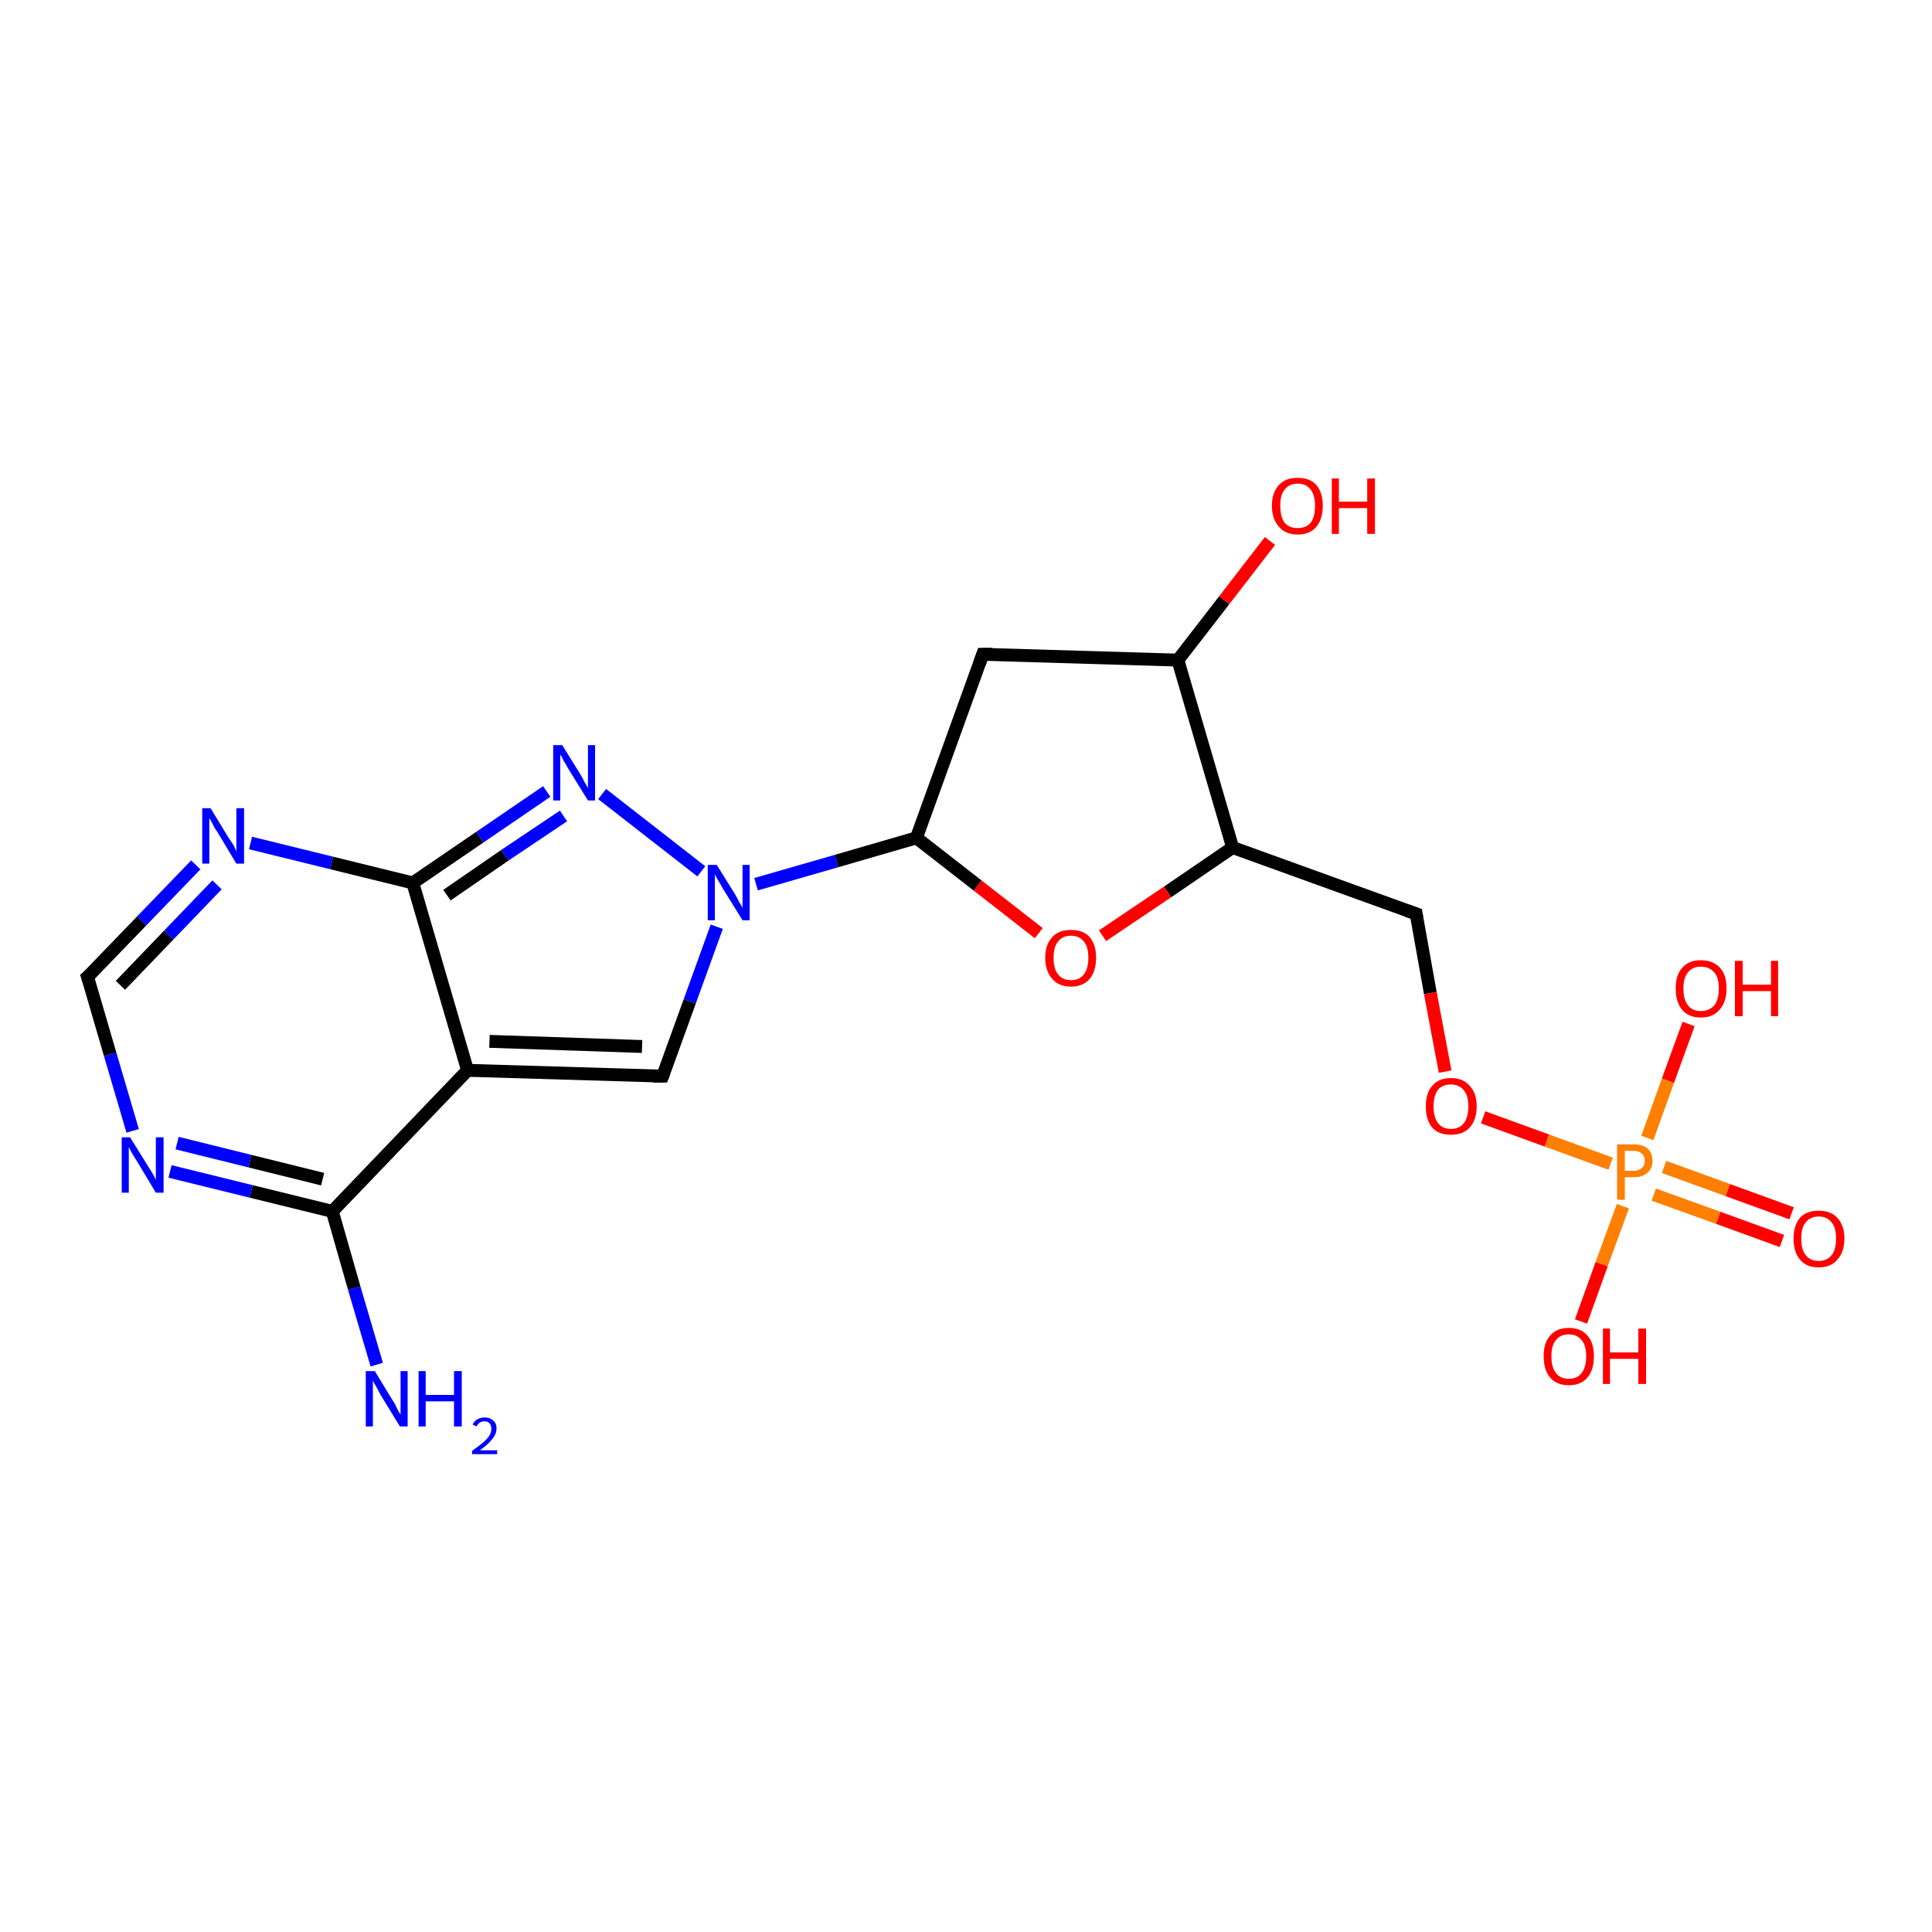 <?xml version='1.0' encoding='iso-8859-1'?>
<svg version='1.1' baseProfile='full'
              xmlns='http://www.w3.org/2000/svg'
                      xmlns:rdkit='http://www.rdkit.org/xml'
                      xmlns:xlink='http://www.w3.org/1999/xlink'
                  xml:space='preserve'
width='300px' height='300px' viewBox='0 0 300 300'>
<!-- END OF HEADER -->
<rect style='opacity:1.0;fill:#FFFFFF;stroke:none' width='300.0' height='300.0' x='0.0' y='0.0'> </rect>
<path class='bond-0 atom-0 atom-1' d='M 58.5,211.9 L 55.0,200.0' style='fill:none;fill-rule:evenodd;stroke:#0000FF;stroke-width:2.0px;stroke-linecap:butt;stroke-linejoin:miter;stroke-opacity:1' />
<path class='bond-0 atom-0 atom-1' d='M 55.0,200.0 L 51.6,188.1' style='fill:none;fill-rule:evenodd;stroke:#000000;stroke-width:2.0px;stroke-linecap:butt;stroke-linejoin:miter;stroke-opacity:1' />
<path class='bond-1 atom-1 atom-2' d='M 51.6,188.1 L 39.0,185.0' style='fill:none;fill-rule:evenodd;stroke:#000000;stroke-width:2.0px;stroke-linecap:butt;stroke-linejoin:miter;stroke-opacity:1' />
<path class='bond-1 atom-1 atom-2' d='M 39.0,185.0 L 26.4,181.9' style='fill:none;fill-rule:evenodd;stroke:#0000FF;stroke-width:2.0px;stroke-linecap:butt;stroke-linejoin:miter;stroke-opacity:1' />
<path class='bond-1 atom-1 atom-2' d='M 50.1,183.1 L 38.8,180.3' style='fill:none;fill-rule:evenodd;stroke:#000000;stroke-width:2.0px;stroke-linecap:butt;stroke-linejoin:miter;stroke-opacity:1' />
<path class='bond-1 atom-1 atom-2' d='M 38.8,180.3 L 27.5,177.5' style='fill:none;fill-rule:evenodd;stroke:#0000FF;stroke-width:2.0px;stroke-linecap:butt;stroke-linejoin:miter;stroke-opacity:1' />
<path class='bond-2 atom-2 atom-3' d='M 20.6,175.6 L 17.1,163.7' style='fill:none;fill-rule:evenodd;stroke:#0000FF;stroke-width:2.0px;stroke-linecap:butt;stroke-linejoin:miter;stroke-opacity:1' />
<path class='bond-2 atom-2 atom-3' d='M 17.1,163.7 L 13.6,151.7' style='fill:none;fill-rule:evenodd;stroke:#000000;stroke-width:2.0px;stroke-linecap:butt;stroke-linejoin:miter;stroke-opacity:1' />
<path class='bond-3 atom-3 atom-4' d='M 13.6,151.7 L 22.0,143.0' style='fill:none;fill-rule:evenodd;stroke:#000000;stroke-width:2.0px;stroke-linecap:butt;stroke-linejoin:miter;stroke-opacity:1' />
<path class='bond-3 atom-3 atom-4' d='M 22.0,143.0 L 30.4,134.3' style='fill:none;fill-rule:evenodd;stroke:#0000FF;stroke-width:2.0px;stroke-linecap:butt;stroke-linejoin:miter;stroke-opacity:1' />
<path class='bond-3 atom-3 atom-4' d='M 18.7,153.0 L 26.2,145.2' style='fill:none;fill-rule:evenodd;stroke:#000000;stroke-width:2.0px;stroke-linecap:butt;stroke-linejoin:miter;stroke-opacity:1' />
<path class='bond-3 atom-3 atom-4' d='M 26.2,145.2 L 33.7,137.4' style='fill:none;fill-rule:evenodd;stroke:#0000FF;stroke-width:2.0px;stroke-linecap:butt;stroke-linejoin:miter;stroke-opacity:1' />
<path class='bond-4 atom-4 atom-5' d='M 38.9,130.9 L 51.5,134.0' style='fill:none;fill-rule:evenodd;stroke:#0000FF;stroke-width:2.0px;stroke-linecap:butt;stroke-linejoin:miter;stroke-opacity:1' />
<path class='bond-4 atom-4 atom-5' d='M 51.5,134.0 L 64.1,137.1' style='fill:none;fill-rule:evenodd;stroke:#000000;stroke-width:2.0px;stroke-linecap:butt;stroke-linejoin:miter;stroke-opacity:1' />
<path class='bond-5 atom-5 atom-6' d='M 64.1,137.1 L 74.5,130.0' style='fill:none;fill-rule:evenodd;stroke:#000000;stroke-width:2.0px;stroke-linecap:butt;stroke-linejoin:miter;stroke-opacity:1' />
<path class='bond-5 atom-5 atom-6' d='M 74.5,130.0 L 84.9,122.9' style='fill:none;fill-rule:evenodd;stroke:#0000FF;stroke-width:2.0px;stroke-linecap:butt;stroke-linejoin:miter;stroke-opacity:1' />
<path class='bond-5 atom-5 atom-6' d='M 69.4,139.0 L 78.4,132.8' style='fill:none;fill-rule:evenodd;stroke:#000000;stroke-width:2.0px;stroke-linecap:butt;stroke-linejoin:miter;stroke-opacity:1' />
<path class='bond-5 atom-5 atom-6' d='M 78.4,132.8 L 87.5,126.7' style='fill:none;fill-rule:evenodd;stroke:#0000FF;stroke-width:2.0px;stroke-linecap:butt;stroke-linejoin:miter;stroke-opacity:1' />
<path class='bond-6 atom-6 atom-7' d='M 93.5,123.3 L 108.9,135.3' style='fill:none;fill-rule:evenodd;stroke:#0000FF;stroke-width:2.0px;stroke-linecap:butt;stroke-linejoin:miter;stroke-opacity:1' />
<path class='bond-7 atom-7 atom-8' d='M 111.3,143.9 L 107.1,155.5' style='fill:none;fill-rule:evenodd;stroke:#0000FF;stroke-width:2.0px;stroke-linecap:butt;stroke-linejoin:miter;stroke-opacity:1' />
<path class='bond-7 atom-7 atom-8' d='M 107.1,155.5 L 102.9,167.1' style='fill:none;fill-rule:evenodd;stroke:#000000;stroke-width:2.0px;stroke-linecap:butt;stroke-linejoin:miter;stroke-opacity:1' />
<path class='bond-8 atom-8 atom-9' d='M 102.9,167.1 L 72.6,166.2' style='fill:none;fill-rule:evenodd;stroke:#000000;stroke-width:2.0px;stroke-linecap:butt;stroke-linejoin:miter;stroke-opacity:1' />
<path class='bond-8 atom-8 atom-9' d='M 99.7,162.5 L 76.0,161.7' style='fill:none;fill-rule:evenodd;stroke:#000000;stroke-width:2.0px;stroke-linecap:butt;stroke-linejoin:miter;stroke-opacity:1' />
<path class='bond-9 atom-7 atom-10' d='M 117.4,137.3 L 129.9,133.7' style='fill:none;fill-rule:evenodd;stroke:#0000FF;stroke-width:2.0px;stroke-linecap:butt;stroke-linejoin:miter;stroke-opacity:1' />
<path class='bond-9 atom-7 atom-10' d='M 129.9,133.7 L 142.3,130.1' style='fill:none;fill-rule:evenodd;stroke:#000000;stroke-width:2.0px;stroke-linecap:butt;stroke-linejoin:miter;stroke-opacity:1' />
<path class='bond-10 atom-10 atom-11' d='M 142.3,130.1 L 152.6,101.6' style='fill:none;fill-rule:evenodd;stroke:#000000;stroke-width:2.0px;stroke-linecap:butt;stroke-linejoin:miter;stroke-opacity:1' />
<path class='bond-11 atom-11 atom-12' d='M 152.6,101.6 L 182.9,102.5' style='fill:none;fill-rule:evenodd;stroke:#000000;stroke-width:2.0px;stroke-linecap:butt;stroke-linejoin:miter;stroke-opacity:1' />
<path class='bond-12 atom-12 atom-13' d='M 182.9,102.5 L 190.1,93.2' style='fill:none;fill-rule:evenodd;stroke:#000000;stroke-width:2.0px;stroke-linecap:butt;stroke-linejoin:miter;stroke-opacity:1' />
<path class='bond-12 atom-12 atom-13' d='M 190.1,93.2 L 197.2,84.0' style='fill:none;fill-rule:evenodd;stroke:#FF0000;stroke-width:2.0px;stroke-linecap:butt;stroke-linejoin:miter;stroke-opacity:1' />
<path class='bond-13 atom-12 atom-14' d='M 182.9,102.5 L 191.4,131.6' style='fill:none;fill-rule:evenodd;stroke:#000000;stroke-width:2.0px;stroke-linecap:butt;stroke-linejoin:miter;stroke-opacity:1' />
<path class='bond-14 atom-14 atom-15' d='M 191.4,131.6 L 219.9,141.9' style='fill:none;fill-rule:evenodd;stroke:#000000;stroke-width:2.0px;stroke-linecap:butt;stroke-linejoin:miter;stroke-opacity:1' />
<path class='bond-15 atom-15 atom-16' d='M 219.9,141.9 L 222.1,154.2' style='fill:none;fill-rule:evenodd;stroke:#000000;stroke-width:2.0px;stroke-linecap:butt;stroke-linejoin:miter;stroke-opacity:1' />
<path class='bond-15 atom-15 atom-16' d='M 222.1,154.2 L 224.4,166.4' style='fill:none;fill-rule:evenodd;stroke:#FF0000;stroke-width:2.0px;stroke-linecap:butt;stroke-linejoin:miter;stroke-opacity:1' />
<path class='bond-16 atom-16 atom-17' d='M 230.3,173.5 L 240.2,177.1' style='fill:none;fill-rule:evenodd;stroke:#FF0000;stroke-width:2.0px;stroke-linecap:butt;stroke-linejoin:miter;stroke-opacity:1' />
<path class='bond-16 atom-16 atom-17' d='M 240.2,177.1 L 250.1,180.7' style='fill:none;fill-rule:evenodd;stroke:#FF7F00;stroke-width:2.0px;stroke-linecap:butt;stroke-linejoin:miter;stroke-opacity:1' />
<path class='bond-17 atom-17 atom-18' d='M 252.0,187.3 L 248.7,196.3' style='fill:none;fill-rule:evenodd;stroke:#FF7F00;stroke-width:2.0px;stroke-linecap:butt;stroke-linejoin:miter;stroke-opacity:1' />
<path class='bond-17 atom-17 atom-18' d='M 248.7,196.3 L 245.5,205.2' style='fill:none;fill-rule:evenodd;stroke:#FF0000;stroke-width:2.0px;stroke-linecap:butt;stroke-linejoin:miter;stroke-opacity:1' />
<path class='bond-18 atom-17 atom-19' d='M 255.8,176.7 L 259.0,167.8' style='fill:none;fill-rule:evenodd;stroke:#FF7F00;stroke-width:2.0px;stroke-linecap:butt;stroke-linejoin:miter;stroke-opacity:1' />
<path class='bond-18 atom-17 atom-19' d='M 259.0,167.8 L 262.2,159.0' style='fill:none;fill-rule:evenodd;stroke:#FF0000;stroke-width:2.0px;stroke-linecap:butt;stroke-linejoin:miter;stroke-opacity:1' />
<path class='bond-19 atom-17 atom-20' d='M 256.8,185.5 L 266.8,189.1' style='fill:none;fill-rule:evenodd;stroke:#FF7F00;stroke-width:2.0px;stroke-linecap:butt;stroke-linejoin:miter;stroke-opacity:1' />
<path class='bond-19 atom-17 atom-20' d='M 266.8,189.1 L 276.7,192.7' style='fill:none;fill-rule:evenodd;stroke:#FF0000;stroke-width:2.0px;stroke-linecap:butt;stroke-linejoin:miter;stroke-opacity:1' />
<path class='bond-19 atom-17 atom-20' d='M 258.4,181.2 L 268.3,184.8' style='fill:none;fill-rule:evenodd;stroke:#FF7F00;stroke-width:2.0px;stroke-linecap:butt;stroke-linejoin:miter;stroke-opacity:1' />
<path class='bond-19 atom-17 atom-20' d='M 268.3,184.8 L 278.2,188.4' style='fill:none;fill-rule:evenodd;stroke:#FF0000;stroke-width:2.0px;stroke-linecap:butt;stroke-linejoin:miter;stroke-opacity:1' />
<path class='bond-20 atom-14 atom-21' d='M 191.4,131.6 L 181.3,138.5' style='fill:none;fill-rule:evenodd;stroke:#000000;stroke-width:2.0px;stroke-linecap:butt;stroke-linejoin:miter;stroke-opacity:1' />
<path class='bond-20 atom-14 atom-21' d='M 181.3,138.5 L 171.2,145.3' style='fill:none;fill-rule:evenodd;stroke:#FF0000;stroke-width:2.0px;stroke-linecap:butt;stroke-linejoin:miter;stroke-opacity:1' />
<path class='bond-21 atom-9 atom-1' d='M 72.6,166.2 L 51.6,188.1' style='fill:none;fill-rule:evenodd;stroke:#000000;stroke-width:2.0px;stroke-linecap:butt;stroke-linejoin:miter;stroke-opacity:1' />
<path class='bond-22 atom-9 atom-5' d='M 72.6,166.2 L 64.1,137.1' style='fill:none;fill-rule:evenodd;stroke:#000000;stroke-width:2.0px;stroke-linecap:butt;stroke-linejoin:miter;stroke-opacity:1' />
<path class='bond-23 atom-21 atom-10' d='M 161.3,144.9 L 151.8,137.5' style='fill:none;fill-rule:evenodd;stroke:#FF0000;stroke-width:2.0px;stroke-linecap:butt;stroke-linejoin:miter;stroke-opacity:1' />
<path class='bond-23 atom-21 atom-10' d='M 151.8,137.5 L 142.3,130.1' style='fill:none;fill-rule:evenodd;stroke:#000000;stroke-width:2.0px;stroke-linecap:butt;stroke-linejoin:miter;stroke-opacity:1' />
<path d='M 13.8,152.3 L 13.6,151.7 L 14.1,151.3' style='fill:none;stroke:#000000;stroke-width:2.0px;stroke-linecap:butt;stroke-linejoin:miter;stroke-opacity:1;' />
<path d='M 103.1,166.6 L 102.9,167.1 L 101.4,167.1' style='fill:none;stroke:#000000;stroke-width:2.0px;stroke-linecap:butt;stroke-linejoin:miter;stroke-opacity:1;' />
<path d='M 152.1,103.0 L 152.6,101.6 L 154.1,101.6' style='fill:none;stroke:#000000;stroke-width:2.0px;stroke-linecap:butt;stroke-linejoin:miter;stroke-opacity:1;' />
<path d='M 218.5,141.4 L 219.9,141.9 L 220.0,142.5' style='fill:none;stroke:#000000;stroke-width:2.0px;stroke-linecap:butt;stroke-linejoin:miter;stroke-opacity:1;' />
<path class='atom-0' d='M 58.2 212.9
L 61.0 217.5
Q 61.3 217.9, 61.7 218.8
Q 62.1 219.6, 62.2 219.6
L 62.2 212.9
L 63.3 212.9
L 63.3 221.5
L 62.1 221.5
L 59.1 216.6
Q 58.8 216.0, 58.4 215.3
Q 58.0 214.6, 57.9 214.4
L 57.9 221.5
L 56.8 221.5
L 56.8 212.9
L 58.2 212.9
' fill='#0000FF'/>
<path class='atom-0' d='M 65.0 212.9
L 66.1 212.9
L 66.1 216.6
L 70.5 216.6
L 70.5 212.9
L 71.7 212.9
L 71.7 221.5
L 70.5 221.5
L 70.5 217.6
L 66.1 217.6
L 66.1 221.5
L 65.0 221.5
L 65.0 212.9
' fill='#0000FF'/>
<path class='atom-0' d='M 73.4 221.2
Q 73.6 220.7, 74.1 220.4
Q 74.6 220.1, 75.3 220.1
Q 76.1 220.1, 76.6 220.6
Q 77.1 221.0, 77.1 221.8
Q 77.1 222.7, 76.4 223.5
Q 75.8 224.3, 74.5 225.2
L 77.2 225.2
L 77.2 225.8
L 73.3 225.8
L 73.3 225.3
Q 74.4 224.5, 75.0 224.0
Q 75.7 223.4, 76.0 222.9
Q 76.3 222.4, 76.3 221.9
Q 76.3 221.3, 76.0 221.0
Q 75.7 220.7, 75.3 220.7
Q 74.8 220.7, 74.5 220.9
Q 74.2 221.1, 74.0 221.5
L 73.4 221.2
' fill='#0000FF'/>
<path class='atom-2' d='M 20.2 176.6
L 23.0 181.1
Q 23.3 181.6, 23.8 182.4
Q 24.2 183.2, 24.2 183.2
L 24.2 176.6
L 25.4 176.6
L 25.4 185.2
L 24.2 185.2
L 21.2 180.2
Q 20.8 179.6, 20.4 178.9
Q 20.1 178.3, 20.0 178.1
L 20.0 185.2
L 18.9 185.2
L 18.9 176.6
L 20.2 176.6
' fill='#0000FF'/>
<path class='atom-4' d='M 32.7 125.5
L 35.5 130.1
Q 35.8 130.5, 36.3 131.3
Q 36.7 132.2, 36.7 132.2
L 36.7 125.5
L 37.9 125.5
L 37.9 134.1
L 36.7 134.1
L 33.7 129.1
Q 33.3 128.6, 33.0 127.9
Q 32.6 127.2, 32.5 127.0
L 32.5 134.1
L 31.4 134.1
L 31.4 125.5
L 32.7 125.5
' fill='#0000FF'/>
<path class='atom-6' d='M 87.3 115.7
L 90.1 120.2
Q 90.4 120.7, 90.8 121.5
Q 91.3 122.3, 91.3 122.4
L 91.3 115.7
L 92.4 115.7
L 92.4 124.3
L 91.3 124.3
L 88.2 119.3
Q 87.9 118.7, 87.5 118.1
Q 87.2 117.4, 87.0 117.2
L 87.0 124.3
L 85.9 124.3
L 85.9 115.7
L 87.3 115.7
' fill='#0000FF'/>
<path class='atom-7' d='M 111.3 134.3
L 114.1 138.8
Q 114.4 139.3, 114.8 140.1
Q 115.3 140.9, 115.3 141.0
L 115.3 134.3
L 116.4 134.3
L 116.4 142.9
L 115.3 142.9
L 112.2 137.9
Q 111.9 137.3, 111.5 136.7
Q 111.1 136.0, 111.0 135.8
L 111.0 142.9
L 109.9 142.9
L 109.9 134.3
L 111.3 134.3
' fill='#0000FF'/>
<path class='atom-13' d='M 197.5 78.5
Q 197.5 76.5, 198.6 75.3
Q 199.6 74.2, 201.5 74.2
Q 203.4 74.2, 204.4 75.3
Q 205.4 76.5, 205.4 78.5
Q 205.4 80.6, 204.4 81.8
Q 203.4 83.0, 201.5 83.0
Q 199.6 83.0, 198.6 81.8
Q 197.5 80.6, 197.5 78.5
M 201.5 82.0
Q 202.8 82.0, 203.5 81.2
Q 204.2 80.3, 204.2 78.5
Q 204.2 76.9, 203.5 76.0
Q 202.8 75.1, 201.5 75.1
Q 200.2 75.1, 199.5 76.0
Q 198.8 76.8, 198.8 78.5
Q 198.8 80.3, 199.5 81.2
Q 200.2 82.0, 201.5 82.0
' fill='#FF0000'/>
<path class='atom-13' d='M 206.8 74.3
L 207.9 74.3
L 207.9 77.9
L 212.3 77.9
L 212.3 74.3
L 213.5 74.3
L 213.5 82.9
L 212.3 82.9
L 212.3 78.9
L 207.9 78.9
L 207.9 82.9
L 206.8 82.9
L 206.8 74.3
' fill='#FF0000'/>
<path class='atom-16' d='M 221.4 171.8
Q 221.4 169.7, 222.4 168.6
Q 223.4 167.4, 225.3 167.4
Q 227.2 167.4, 228.2 168.6
Q 229.3 169.7, 229.3 171.8
Q 229.3 173.9, 228.2 175.1
Q 227.2 176.2, 225.3 176.2
Q 223.4 176.2, 222.4 175.1
Q 221.4 173.9, 221.4 171.8
M 225.3 175.3
Q 226.6 175.3, 227.3 174.4
Q 228.0 173.5, 228.0 171.8
Q 228.0 170.1, 227.3 169.3
Q 226.6 168.4, 225.3 168.4
Q 224.0 168.4, 223.3 169.2
Q 222.6 170.1, 222.6 171.8
Q 222.6 173.5, 223.3 174.4
Q 224.0 175.3, 225.3 175.3
' fill='#FF0000'/>
<path class='atom-17' d='M 253.7 177.7
Q 255.1 177.7, 255.9 178.4
Q 256.6 179.1, 256.6 180.3
Q 256.6 181.5, 255.8 182.1
Q 255.1 182.8, 253.7 182.8
L 252.3 182.8
L 252.3 186.3
L 251.1 186.3
L 251.1 177.7
L 253.7 177.7
M 253.7 181.8
Q 254.5 181.8, 254.9 181.4
Q 255.4 181.0, 255.4 180.3
Q 255.4 179.5, 254.9 179.1
Q 254.5 178.7, 253.7 178.7
L 252.3 178.7
L 252.3 181.8
L 253.7 181.8
' fill='#FF7F00'/>
<path class='atom-18' d='M 239.7 210.6
Q 239.7 208.5, 240.7 207.4
Q 241.7 206.2, 243.6 206.2
Q 245.5 206.2, 246.5 207.4
Q 247.5 208.5, 247.5 210.6
Q 247.5 212.7, 246.5 213.9
Q 245.5 215.1, 243.6 215.1
Q 241.7 215.1, 240.7 213.9
Q 239.7 212.7, 239.7 210.6
M 243.6 214.1
Q 244.9 214.1, 245.6 213.2
Q 246.3 212.3, 246.3 210.6
Q 246.3 208.9, 245.6 208.1
Q 244.9 207.2, 243.6 207.2
Q 242.3 207.2, 241.6 208.1
Q 240.9 208.9, 240.9 210.6
Q 240.9 212.3, 241.6 213.2
Q 242.3 214.1, 243.6 214.1
' fill='#FF0000'/>
<path class='atom-18' d='M 248.9 206.3
L 250.0 206.3
L 250.0 210.0
L 254.4 210.0
L 254.4 206.3
L 255.6 206.3
L 255.6 214.9
L 254.4 214.9
L 254.4 211.0
L 250.0 211.0
L 250.0 214.9
L 248.9 214.9
L 248.9 206.3
' fill='#FF0000'/>
<path class='atom-19' d='M 260.2 153.5
Q 260.2 151.4, 261.2 150.3
Q 262.2 149.1, 264.1 149.1
Q 266.0 149.1, 267.1 150.3
Q 268.1 151.4, 268.1 153.5
Q 268.1 155.6, 267.0 156.8
Q 266.0 158.0, 264.1 158.0
Q 262.2 158.0, 261.2 156.8
Q 260.2 155.6, 260.2 153.5
M 264.1 157.0
Q 265.4 157.0, 266.2 156.1
Q 266.9 155.2, 266.9 153.5
Q 266.9 151.8, 266.2 151.0
Q 265.4 150.1, 264.1 150.1
Q 262.8 150.1, 262.1 151.0
Q 261.4 151.8, 261.4 153.5
Q 261.4 155.2, 262.1 156.1
Q 262.8 157.0, 264.1 157.0
' fill='#FF0000'/>
<path class='atom-19' d='M 269.4 149.2
L 270.6 149.2
L 270.6 152.9
L 275.0 152.9
L 275.0 149.2
L 276.1 149.2
L 276.1 157.8
L 275.0 157.8
L 275.0 153.9
L 270.6 153.9
L 270.6 157.8
L 269.4 157.8
L 269.4 149.2
' fill='#FF0000'/>
<path class='atom-20' d='M 278.5 192.3
Q 278.5 190.3, 279.5 189.1
Q 280.5 188.0, 282.4 188.0
Q 284.3 188.0, 285.3 189.1
Q 286.4 190.3, 286.4 192.3
Q 286.4 194.4, 285.3 195.6
Q 284.3 196.8, 282.4 196.8
Q 280.5 196.8, 279.5 195.6
Q 278.5 194.4, 278.5 192.3
M 282.4 195.8
Q 283.7 195.8, 284.4 194.9
Q 285.1 194.1, 285.1 192.3
Q 285.1 190.6, 284.4 189.8
Q 283.7 188.9, 282.4 188.9
Q 281.1 188.9, 280.4 189.8
Q 279.7 190.6, 279.7 192.3
Q 279.7 194.1, 280.4 194.9
Q 281.1 195.8, 282.4 195.8
' fill='#FF0000'/>
<path class='atom-21' d='M 162.3 148.7
Q 162.3 146.7, 163.4 145.5
Q 164.4 144.4, 166.3 144.4
Q 168.2 144.4, 169.2 145.5
Q 170.2 146.7, 170.2 148.7
Q 170.2 150.8, 169.2 152.0
Q 168.2 153.2, 166.3 153.2
Q 164.4 153.2, 163.4 152.0
Q 162.3 150.8, 162.3 148.7
M 166.3 152.2
Q 167.6 152.2, 168.3 151.3
Q 169.0 150.4, 169.0 148.7
Q 169.0 147.0, 168.3 146.2
Q 167.6 145.3, 166.3 145.3
Q 165.0 145.3, 164.3 146.2
Q 163.6 147.0, 163.6 148.7
Q 163.6 150.5, 164.3 151.3
Q 165.0 152.2, 166.3 152.2
' fill='#FF0000'/>
</svg>
